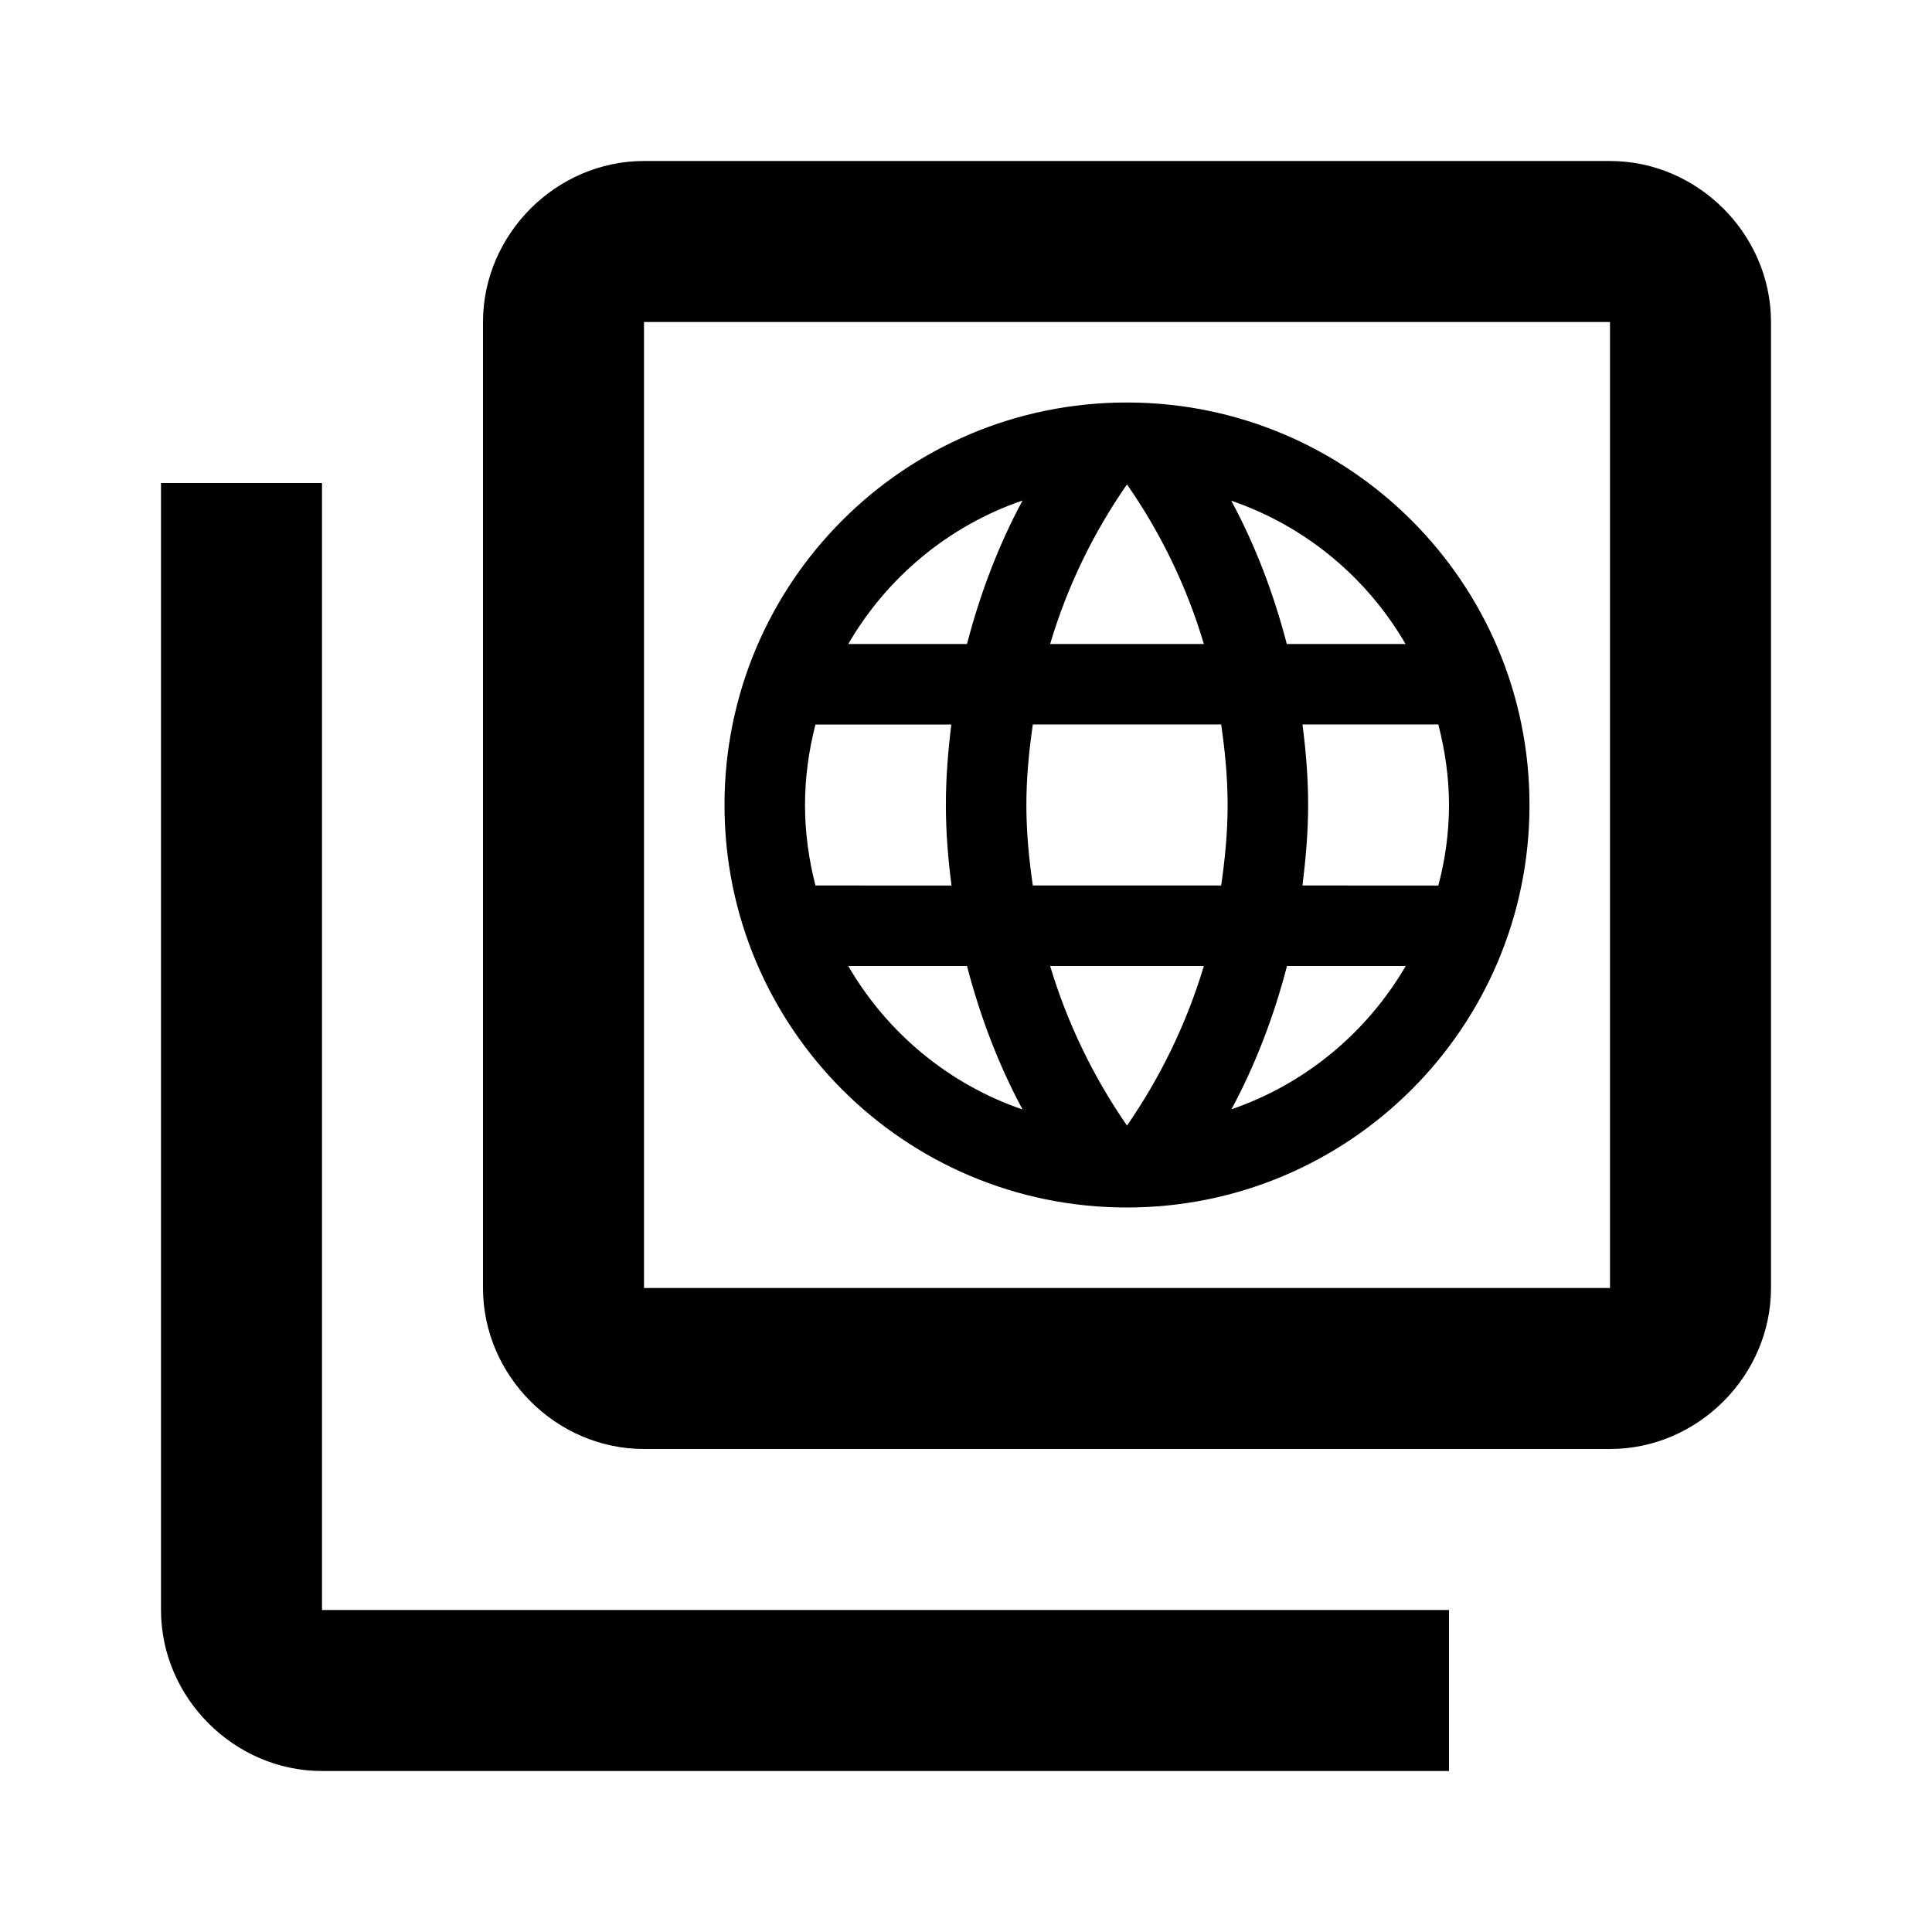 <?xml version="1.0" encoding="UTF-8" standalone="no"?>
<svg xmlns:dc="http://purl.org/dc/elements/1.1/"
     xmlns:cc="http://creativecommons.org/ns#"
     xmlns:rdf="http://www.w3.org/1999/02/22-rdf-syntax-ns#"
     xmlns:svg="http://www.w3.org/2000/svg"
     xmlns="http://www.w3.org/2000/svg"
     id="svg835"
     version="1.1"
     viewBox="0 0 48 48"
     height="48"
     width="48">
    <defs id="defs829" />
    <path id="rect1397"
          d="m 16,4 c -2.181,0 -4,1.819 -4,4 V 32 c 0,2.181 1.819,4 4,4 h 24 c 2.181,0 4,-1.819 4,-4 V 8 c 0,-2.181 -1.819,-4 -4,-4 z m 0,4 H 40 V 32 H 16 Z" />
    <path id="rect1433"
          d="M 8,12 H 4 v 28 c 0,2.181 1.819,4 4,4 H 36 V 40 H 8 Z" />
    <path id="path4"
          d="M 27.995,10 C 22.47,10 18,14.475 18,20 18,25.525 22.47,30 27.995,30 33.52,30 38,25.525 38,20 38,14.475 33.52,10 27.995,10 Z m 6.925,6 h -2.95 c -0.325,-1.25 -0.78,-2.45 -1.38,-3.56 1.84,0.63 3.37,1.905 4.33,3.56 z M 28,12.035 c 0.835,1.2 1.485,2.535 1.91,3.965 H 26.09 C 26.515,14.57 27.165,13.235 28,12.035 Z M 20.26,22 C 20.095,21.36 20,20.69 20,20 c 0,-0.69 0.095,-1.36 0.26,-2 h 3.375 c -0.08,0.655 -0.135,1.32 -0.135,2 0,0.68 0.055,1.345 0.14,2 z m 0.815,2 h 2.95 c 0.325,1.25 0.78,2.45 1.38,3.565 -1.84,-0.63 -3.37,-1.91 -4.33,-3.565 z m 2.95,-8 h -2.95 c 0.96,-1.655 2.49,-2.935 4.33,-3.565 -0.6,1.115 -1.055,2.315 -1.38,3.565 z M 28,27.965 C 27.17,26.765 26.52,25.43 26.09,24 h 3.82 C 29.48,25.43 28.83,26.765 28,27.965 Z M 30.34,22 h -4.68 c -0.095,-0.655 -0.16,-1.32 -0.16,-2 0,-0.68 0.065,-1.345 0.16,-2 h 4.68 c 0.095,0.655 0.16,1.32 0.16,2 0,0.68 -0.065,1.345 -0.16,2 z m 0.255,5.56 c 0.6,-1.115 1.055,-2.31 1.38,-3.56 h 2.95 c -0.965,1.655 -2.495,2.93 -4.33,3.56 z M 32.36,22 c 0.08,-0.655 0.14,-1.32 0.14,-2 0,-0.68 -0.055,-1.345 -0.14,-2 h 3.375 C 35.9,18.64 36,19.31 36,20 c 0,0.69 -0.095,1.36 -0.265,2 z" />
</svg>
